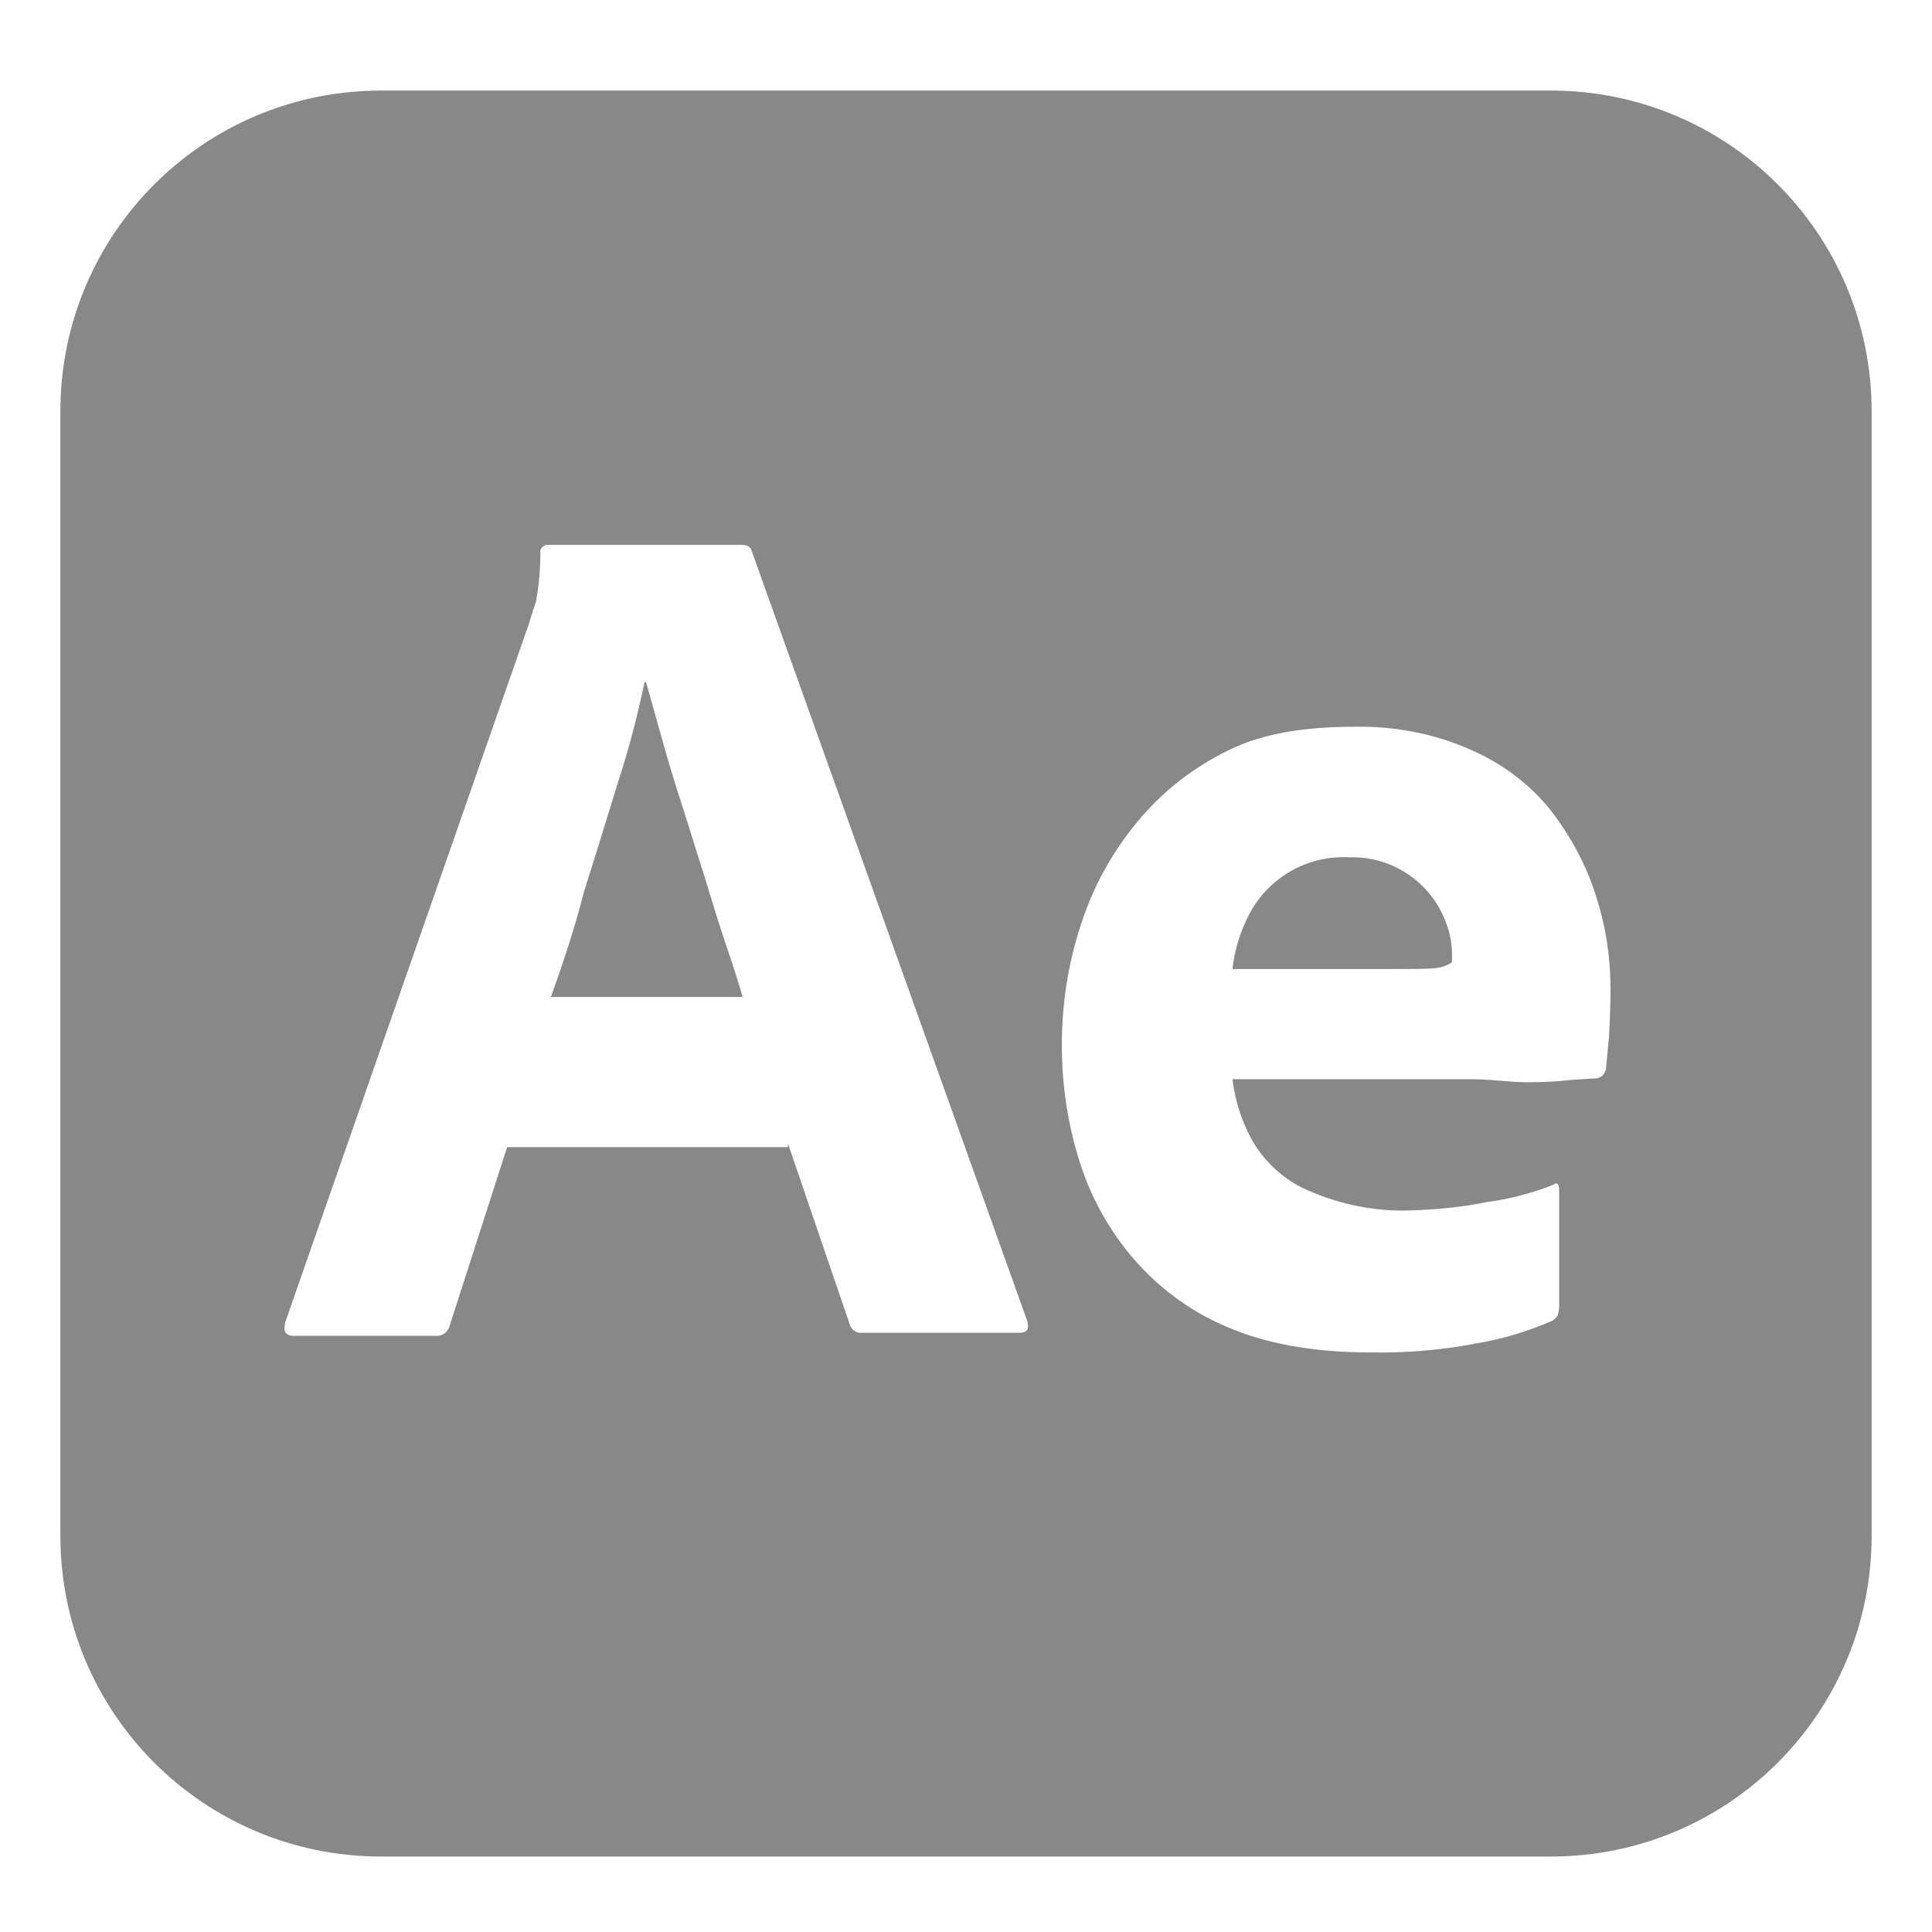 <svg width="128" height="128" viewBox="0 0 128 128" fill="none" xmlns="http://www.w3.org/2000/svg">
<path fill-rule="evenodd" clip-rule="evenodd" d="M25.25 6H102.75C114.5 6 124 15.5 124 27.25V101.75C124 113.5 114.5 123 102.75 123H25.25C13.5 123 4 113.5 4 101.75V27.25C4 15.5 13.5 6 25.25 6ZM52.2 76H33.6L29.8 87.8C29.7 88.25 29.3 88.55 28.85 88.5H19.45C18.9 88.5 18.75 88.2 18.9 87.6L35 41.45C35.15 40.95 35.3 40.5 35.5 39.9C35.7 38.85 35.8 37.75 35.8 36.65C35.75 36.4 35.95 36.15 36.2 36.1H36.35H49.15C49.5 36.1 49.75 36.25 49.8 36.5L68.05 87.5C68.2 88.05 68.05 88.3 67.55 88.3H57.1C56.75 88.35 56.4 88.1 56.3 87.75L52.2 75.75V76ZM36.5 66.05H49.2C48.9 65 48.5 63.75 48.05 62.45C47.6 61.1 47.15 59.65 46.7 58.15C46.45 57.375 46.213 56.613 45.975 55.851L45.975 55.85C45.737 55.088 45.5 54.325 45.25 53.55C44.75 52 44.3 50.55 43.9 49.1C43.723 48.48 43.556 47.88 43.394 47.3C43.19 46.569 42.995 45.869 42.8 45.2H42.7C42.25 47.35 41.7 49.5 41 51.65C40.715 52.564 40.429 53.492 40.141 54.429L40.14 54.431C39.671 55.955 39.195 57.502 38.7 59.05C38.05 61.6 37.25 63.95 36.5 66.05ZM81.65 71.5H97.5C98.17 71.5 98.813 71.553 99.437 71.605C100.023 71.653 100.593 71.7 101.15 71.7C102.3 71.7 103.25 71.65 104.05 71.55C104.331 71.533 104.581 71.515 104.8 71.5C105.205 71.471 105.505 71.45 105.7 71.45C106.05 71.45 106.35 71.15 106.4 70.8C106.422 70.6 106.445 70.35 106.471 70.05C106.504 69.677 106.545 69.227 106.6 68.7C106.65 67.75 106.7 66.7 106.7 65.5C106.7 63.45 106.4 61.4 105.75 59.4C105.1 57.3 104.05 55.4 102.75 53.7C101.35 51.95 99.55 50.6 97.5 49.7C95.05 48.6 92.4 48.1 89.75 48.15C86.55 48.15 83.75 48.55 81.4 49.7C79.05 50.85 77 52.45 75.35 54.45C73.65 56.5 72.4 58.8 71.6 61.3C70.75 63.9 70.35 66.55 70.35 69.25C70.35 71.75 70.7 74.2 71.4 76.55C72.1 78.95 73.25 81.15 74.85 83.1C76.55 85.15 78.7 86.8 81.15 87.85C83.75 89 86.95 89.6 90.75 89.6C93.15 89.65 95.5 89.45 97.85 89C99.6 88.7 101.25 88.2 102.85 87.5C103 87.4 103.1 87.3 103.2 87.15C103.25 86.95 103.3 86.75 103.3 86.55V78.9C103.3 78.4 103.15 78.3 102.9 78.5C101.5 79.05 100 79.45 98.45 79.65C96.75 80 95 80.15 93.25 80.2C91.05 80.25 88.85 79.8 86.85 78.95C85.35 78.35 84.1 77.3 83.2 75.95C82.35 74.6 81.85 73.05 81.65 71.5ZM92.2 64.2H81.65C81.8 62.95 82.15 61.75 82.75 60.6C84.05 58.1 86.65 56.65 89.4 56.8C92.35 56.7 95 58.6 95.9 61.4C96.1 62 96.2 62.6 96.2 63.25V63.75C95.85 64 95.45 64.1 95.05 64.15C94.45 64.2 93.5 64.2 92.2 64.2Z" fill="#888888"/>
</svg>
